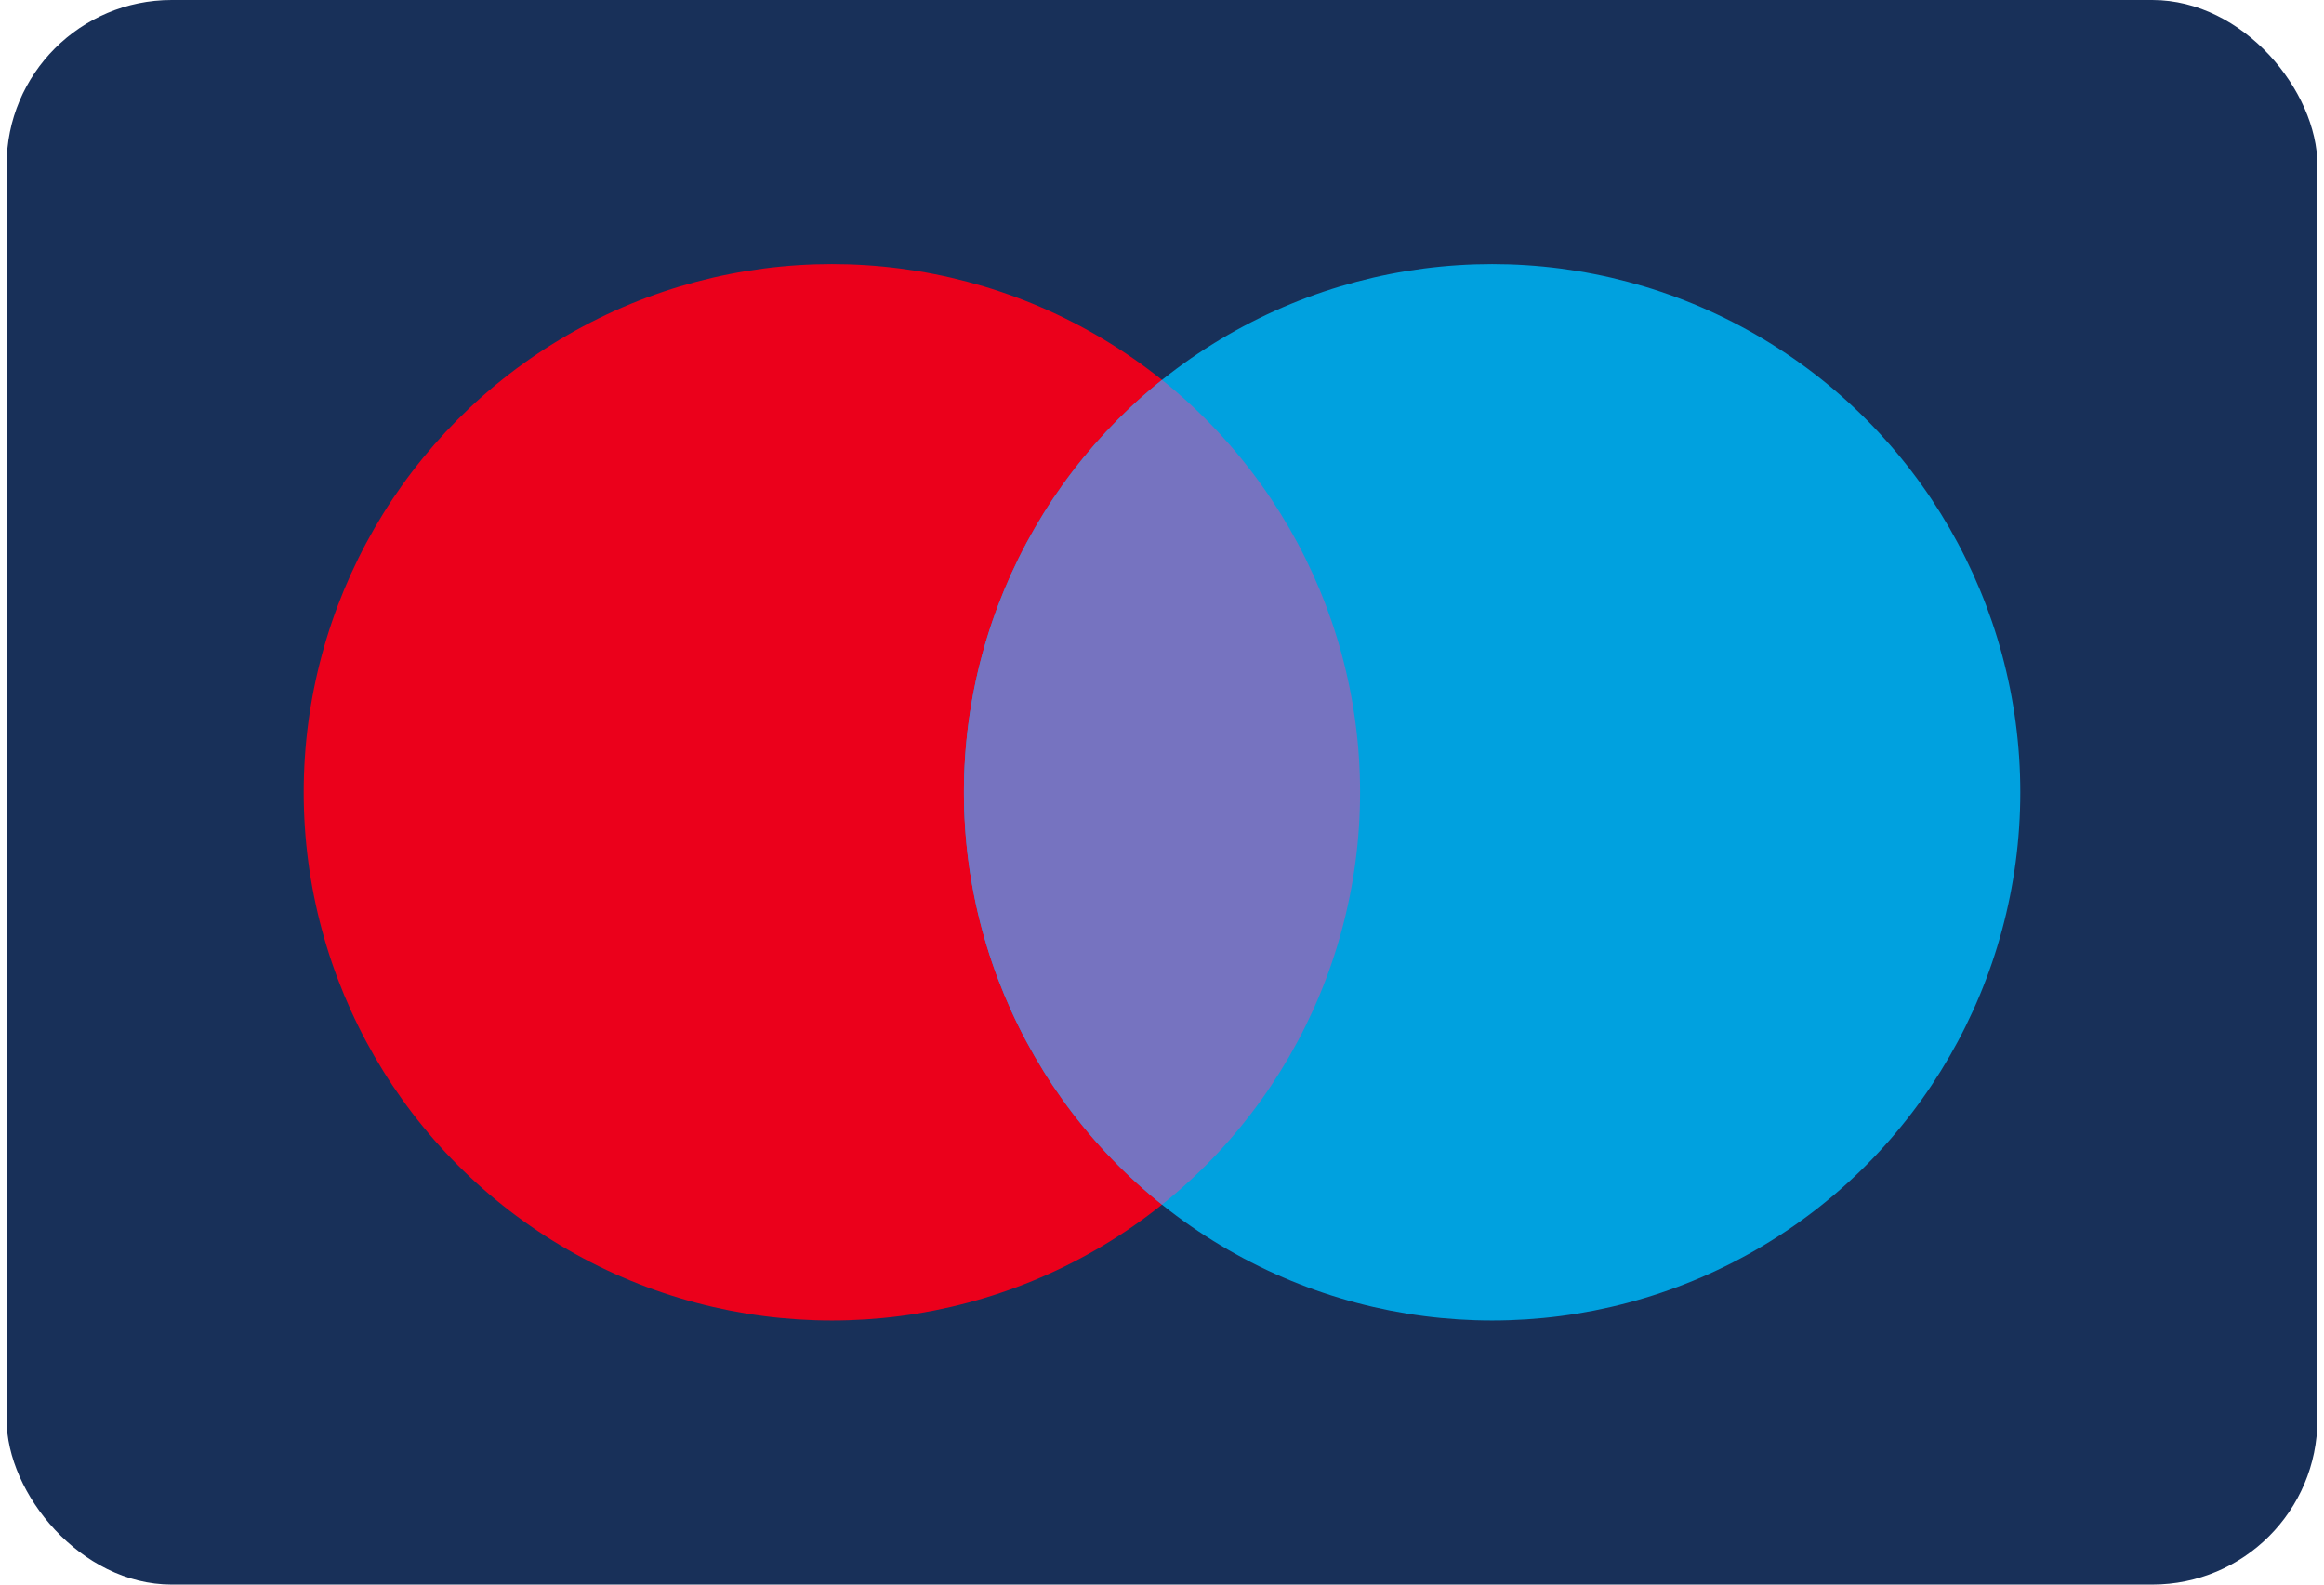 <svg xmlns="http://www.w3.org/2000/svg" width="22" height="15" viewBox="0 0 70 48"><rect width="70" height="48" fill="#183059" rx="5"/><clipPath id="a"><circle cx="45" cy="24" r="16"/></clipPath><circle cx="25" cy="24" r="16" fill="#eb001b"/><circle cx="45" cy="24" r="16" fill="#00a1df"/><circle cx="25" cy="24" r="16" fill="#7673c0" clip-path="url(#a)"/></svg>